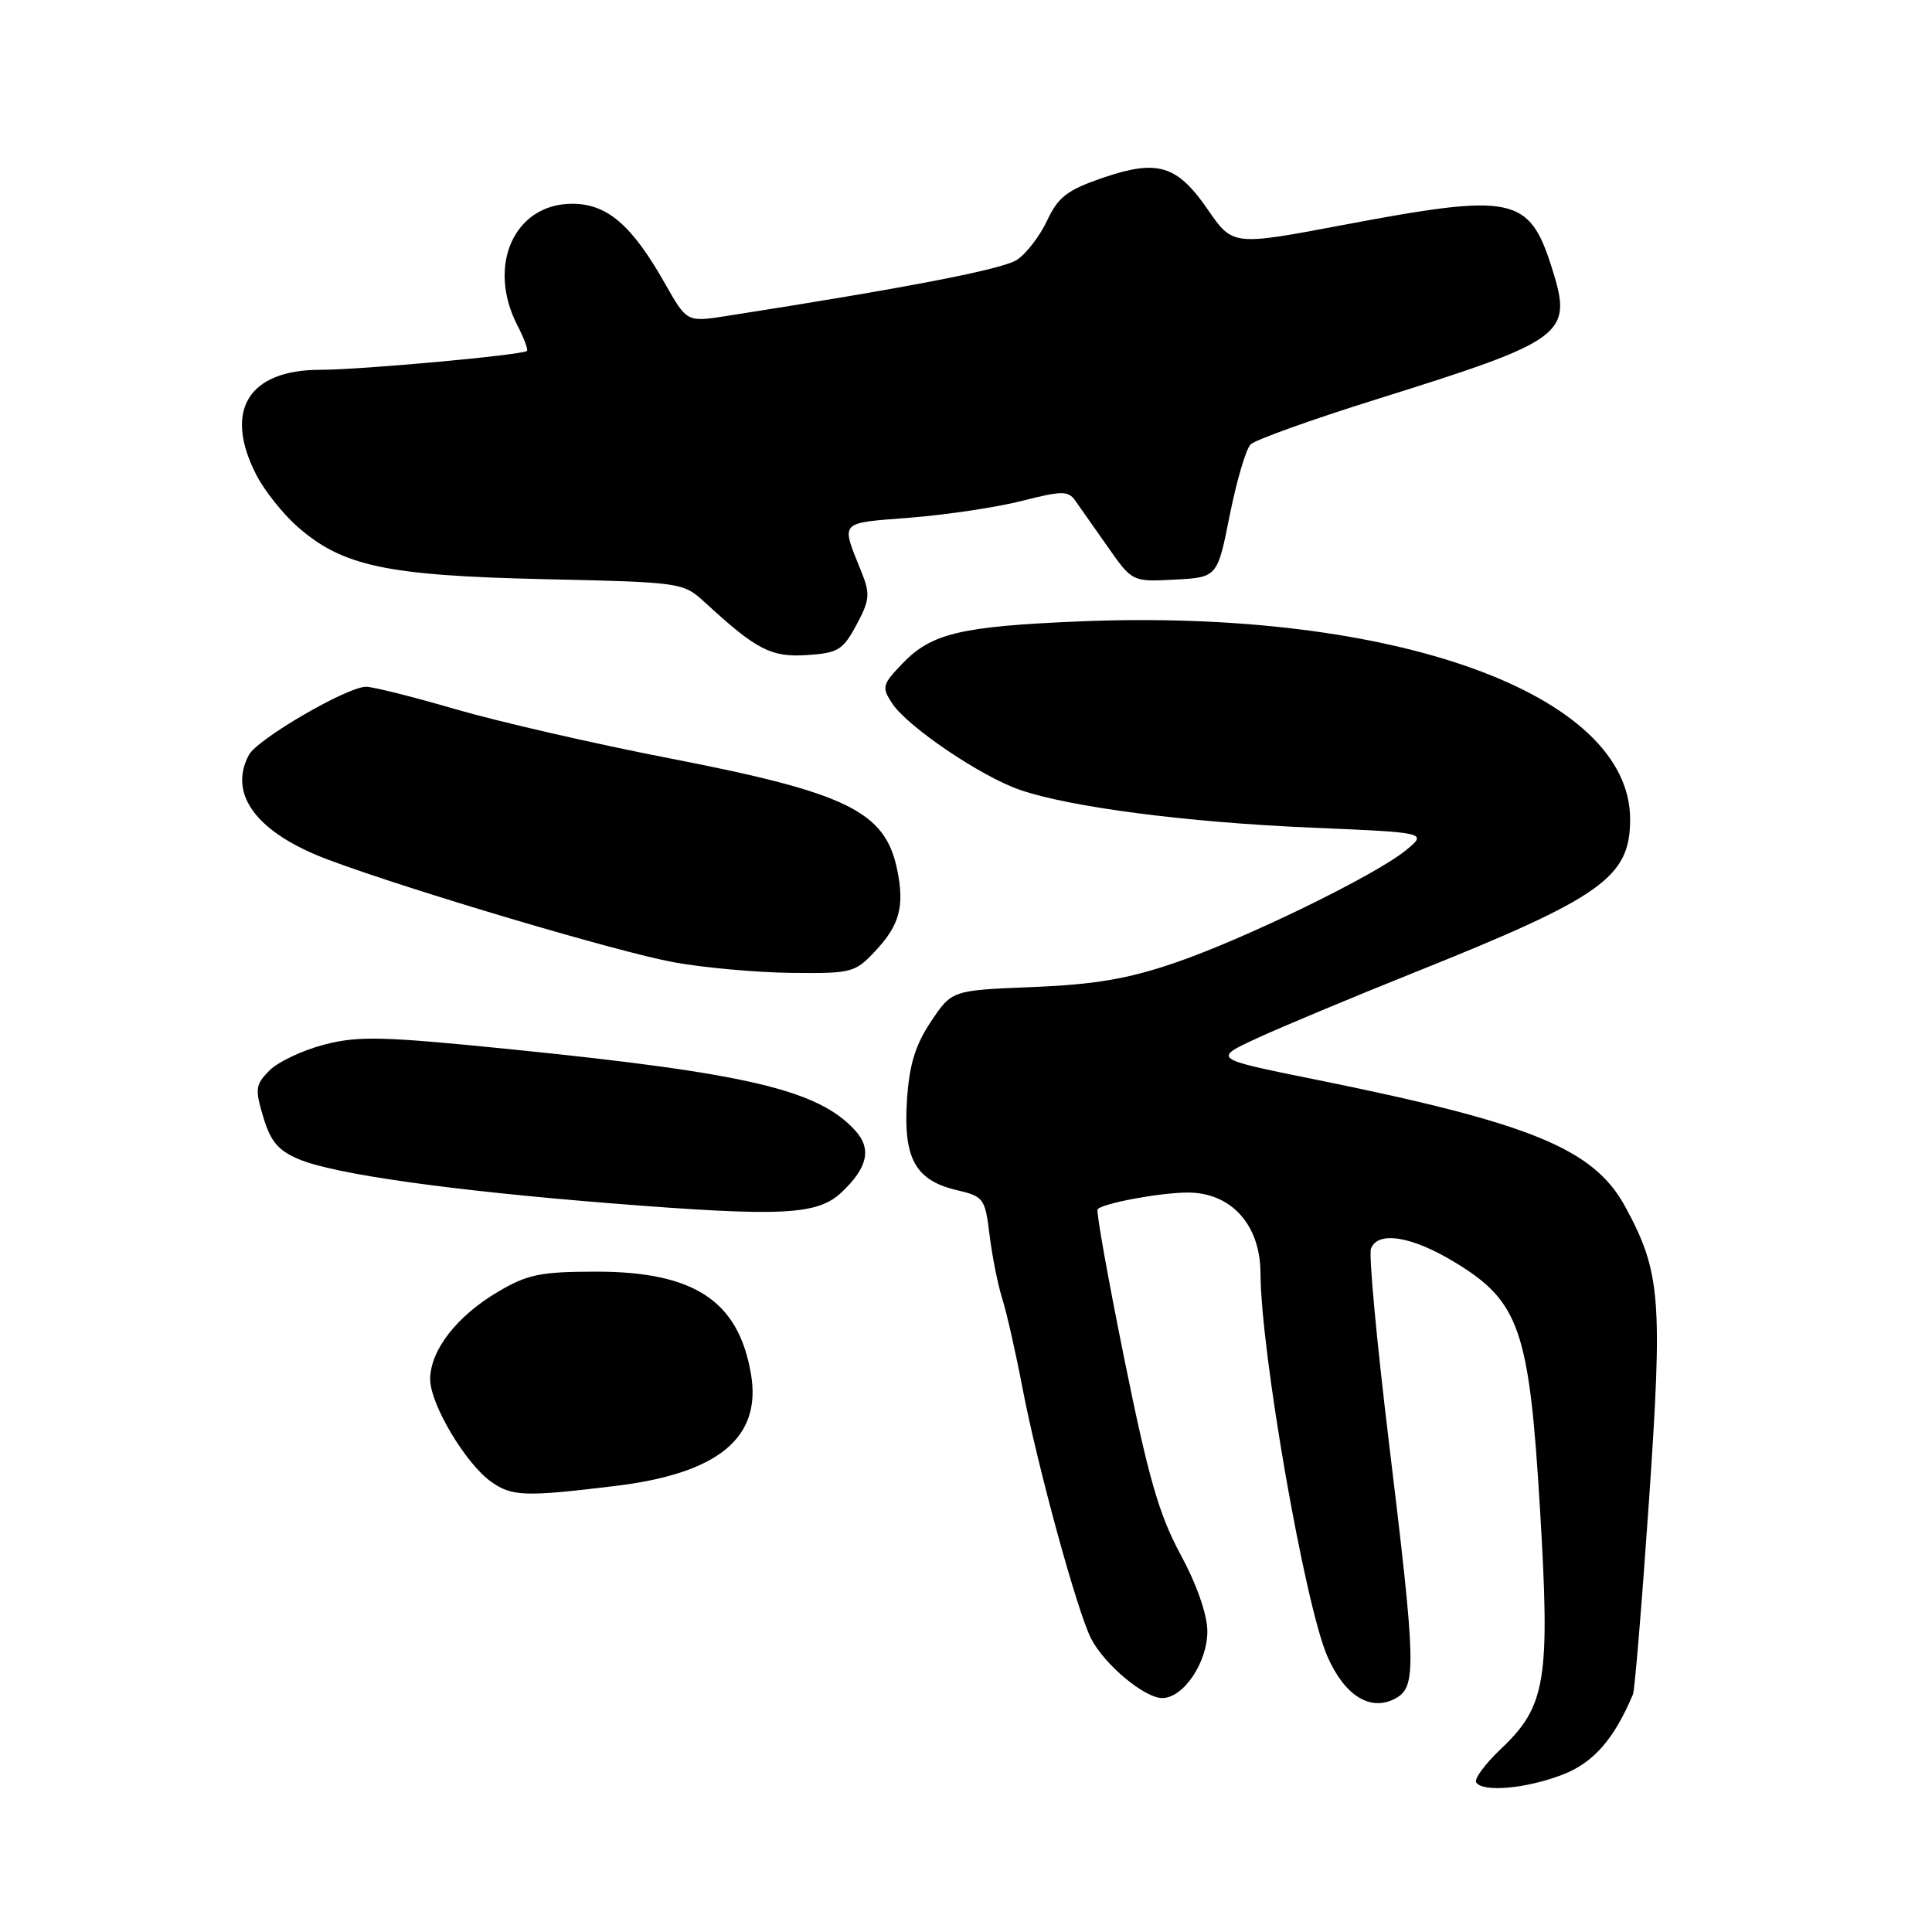 <?xml version="1.0" encoding="UTF-8" standalone="no"?>
<!DOCTYPE svg PUBLIC "-//W3C//DTD SVG 1.1//EN" "http://www.w3.org/Graphics/SVG/1.1/DTD/svg11.dtd" >
<svg xmlns="http://www.w3.org/2000/svg" xmlns:xlink="http://www.w3.org/1999/xlink" version="1.1" viewBox="0 0 256 256">
 <g >
 <path fill="currentColor"
d=" M 207.00 235.17 C 211.13 233.59 213.87 230.47 216.38 224.50 C 216.61 223.95 217.56 212.47 218.49 199.00 C 220.34 172.10 220.05 168.54 215.35 159.89 C 211.16 152.20 202.93 148.83 174.09 143.00 C 160.68 140.29 160.68 140.29 166.59 137.56 C 169.84 136.06 179.18 132.16 187.36 128.88 C 212.34 118.87 216.00 116.27 216.00 108.55 C 216.00 91.89 184.58 80.61 143.00 82.34 C 127.25 83.00 123.41 83.92 119.55 87.95 C 116.90 90.71 116.81 91.06 118.22 93.21 C 120.25 96.29 129.99 102.89 135.14 104.66 C 141.81 106.96 157.31 108.97 173.82 109.67 C 189.13 110.32 189.13 110.32 186.32 112.64 C 182.25 115.99 164.82 124.48 155.50 127.64 C 149.38 129.72 144.98 130.46 136.81 130.79 C 126.12 131.22 126.12 131.22 123.36 135.36 C 121.28 138.47 120.49 141.05 120.18 145.75 C 119.67 153.45 121.28 156.39 126.70 157.68 C 130.36 158.54 130.52 158.76 131.12 163.63 C 131.46 166.42 132.22 170.23 132.81 172.10 C 133.40 173.97 134.61 179.32 135.50 184.00 C 137.49 194.37 142.74 213.54 144.58 217.13 C 146.34 220.56 151.65 225.00 154.00 225.00 C 156.82 225.00 160.00 220.27 159.98 216.12 C 159.96 213.91 158.58 209.96 156.44 206.00 C 153.58 200.72 152.18 195.86 148.98 180.07 C 146.81 169.38 145.22 160.45 145.44 160.23 C 146.26 159.41 153.61 158.05 157.33 158.02 C 163.11 157.99 166.99 162.26 167.02 168.67 C 167.06 179.23 172.93 212.79 175.91 219.54 C 178.20 224.72 181.61 226.82 184.87 225.07 C 187.72 223.55 187.66 220.98 184.05 191.20 C 182.43 177.83 181.35 166.24 181.66 165.45 C 182.57 163.07 187.07 163.80 192.74 167.24 C 201.34 172.44 202.63 176.18 204.05 199.83 C 205.42 222.61 204.87 226.06 198.90 231.72 C 196.80 233.70 195.32 235.71 195.60 236.17 C 196.44 237.52 202.16 237.02 207.00 235.17 Z  M 81.50 196.90 C 95.18 195.25 100.94 190.51 99.51 182.08 C 97.87 172.38 92.01 168.50 79.00 168.50 C 71.61 168.51 69.91 168.85 66.00 171.16 C 60.54 174.37 57.00 178.93 57.00 182.76 C 57.00 186.07 61.73 194.00 65.12 196.37 C 67.86 198.29 69.58 198.35 81.50 196.90 Z  M 111.49 158.01 C 114.97 154.74 115.53 152.24 113.34 149.82 C 108.47 144.43 99.08 142.21 67.84 139.05 C 50.71 137.32 47.52 137.24 42.99 138.41 C 40.13 139.15 36.86 140.69 35.72 141.83 C 33.84 143.72 33.76 144.27 34.89 148.03 C 35.87 151.29 36.87 152.46 39.64 153.62 C 44.34 155.59 59.72 157.75 81.00 159.45 C 103.58 161.24 108.28 161.02 111.49 158.01 Z  M 116.03 125.96 C 119.22 122.56 119.88 120.03 118.87 115.18 C 117.27 107.51 112.24 105.05 88.86 100.51 C 78.76 98.55 65.93 95.60 60.35 93.97 C 54.76 92.34 49.44 91.00 48.51 91.00 C 46.00 91.00 34.12 97.91 32.98 100.03 C 30.18 105.27 34.05 110.38 43.50 113.92 C 54.42 118.00 82.01 126.19 89.31 127.51 C 93.26 128.23 100.26 128.86 104.85 128.91 C 112.91 129.00 113.30 128.89 116.03 125.96 Z  M 113.49 82.79 C 115.25 79.51 115.32 78.71 114.15 75.79 C 111.40 68.94 111.03 69.35 120.67 68.59 C 125.53 68.20 132.18 67.20 135.45 66.36 C 140.67 65.03 141.54 65.02 142.45 66.30 C 143.03 67.11 144.97 69.87 146.76 72.43 C 150.03 77.10 150.03 77.10 155.67 76.80 C 161.31 76.50 161.31 76.50 162.95 68.25 C 163.86 63.72 165.09 59.51 165.71 58.89 C 166.32 58.28 173.82 55.59 182.39 52.91 C 207.46 45.06 208.42 44.35 205.66 35.59 C 202.63 25.97 200.58 25.54 177.92 29.82 C 163.35 32.57 163.35 32.57 160.04 27.77 C 155.95 21.84 153.37 21.07 146.04 23.59 C 141.41 25.19 140.21 26.11 138.75 29.22 C 137.79 31.27 135.99 33.62 134.75 34.43 C 132.83 35.69 120.20 38.13 96.26 41.87 C 91.02 42.69 91.02 42.69 88.13 37.60 C 83.73 29.82 80.46 27.00 75.82 27.00 C 68.14 27.00 64.46 35.19 68.57 43.14 C 69.44 44.82 70.00 46.33 69.82 46.50 C 69.26 47.04 47.87 49.00 42.46 49.00 C 32.91 49.00 29.60 54.38 33.94 62.88 C 35.01 64.98 37.48 68.09 39.43 69.80 C 45.37 75.02 51.21 76.27 72.00 76.74 C 90.50 77.16 90.50 77.16 93.50 79.91 C 100.27 86.13 102.19 87.11 106.94 86.80 C 111.05 86.53 111.69 86.14 113.49 82.79 Z "/>
</g>
</svg>